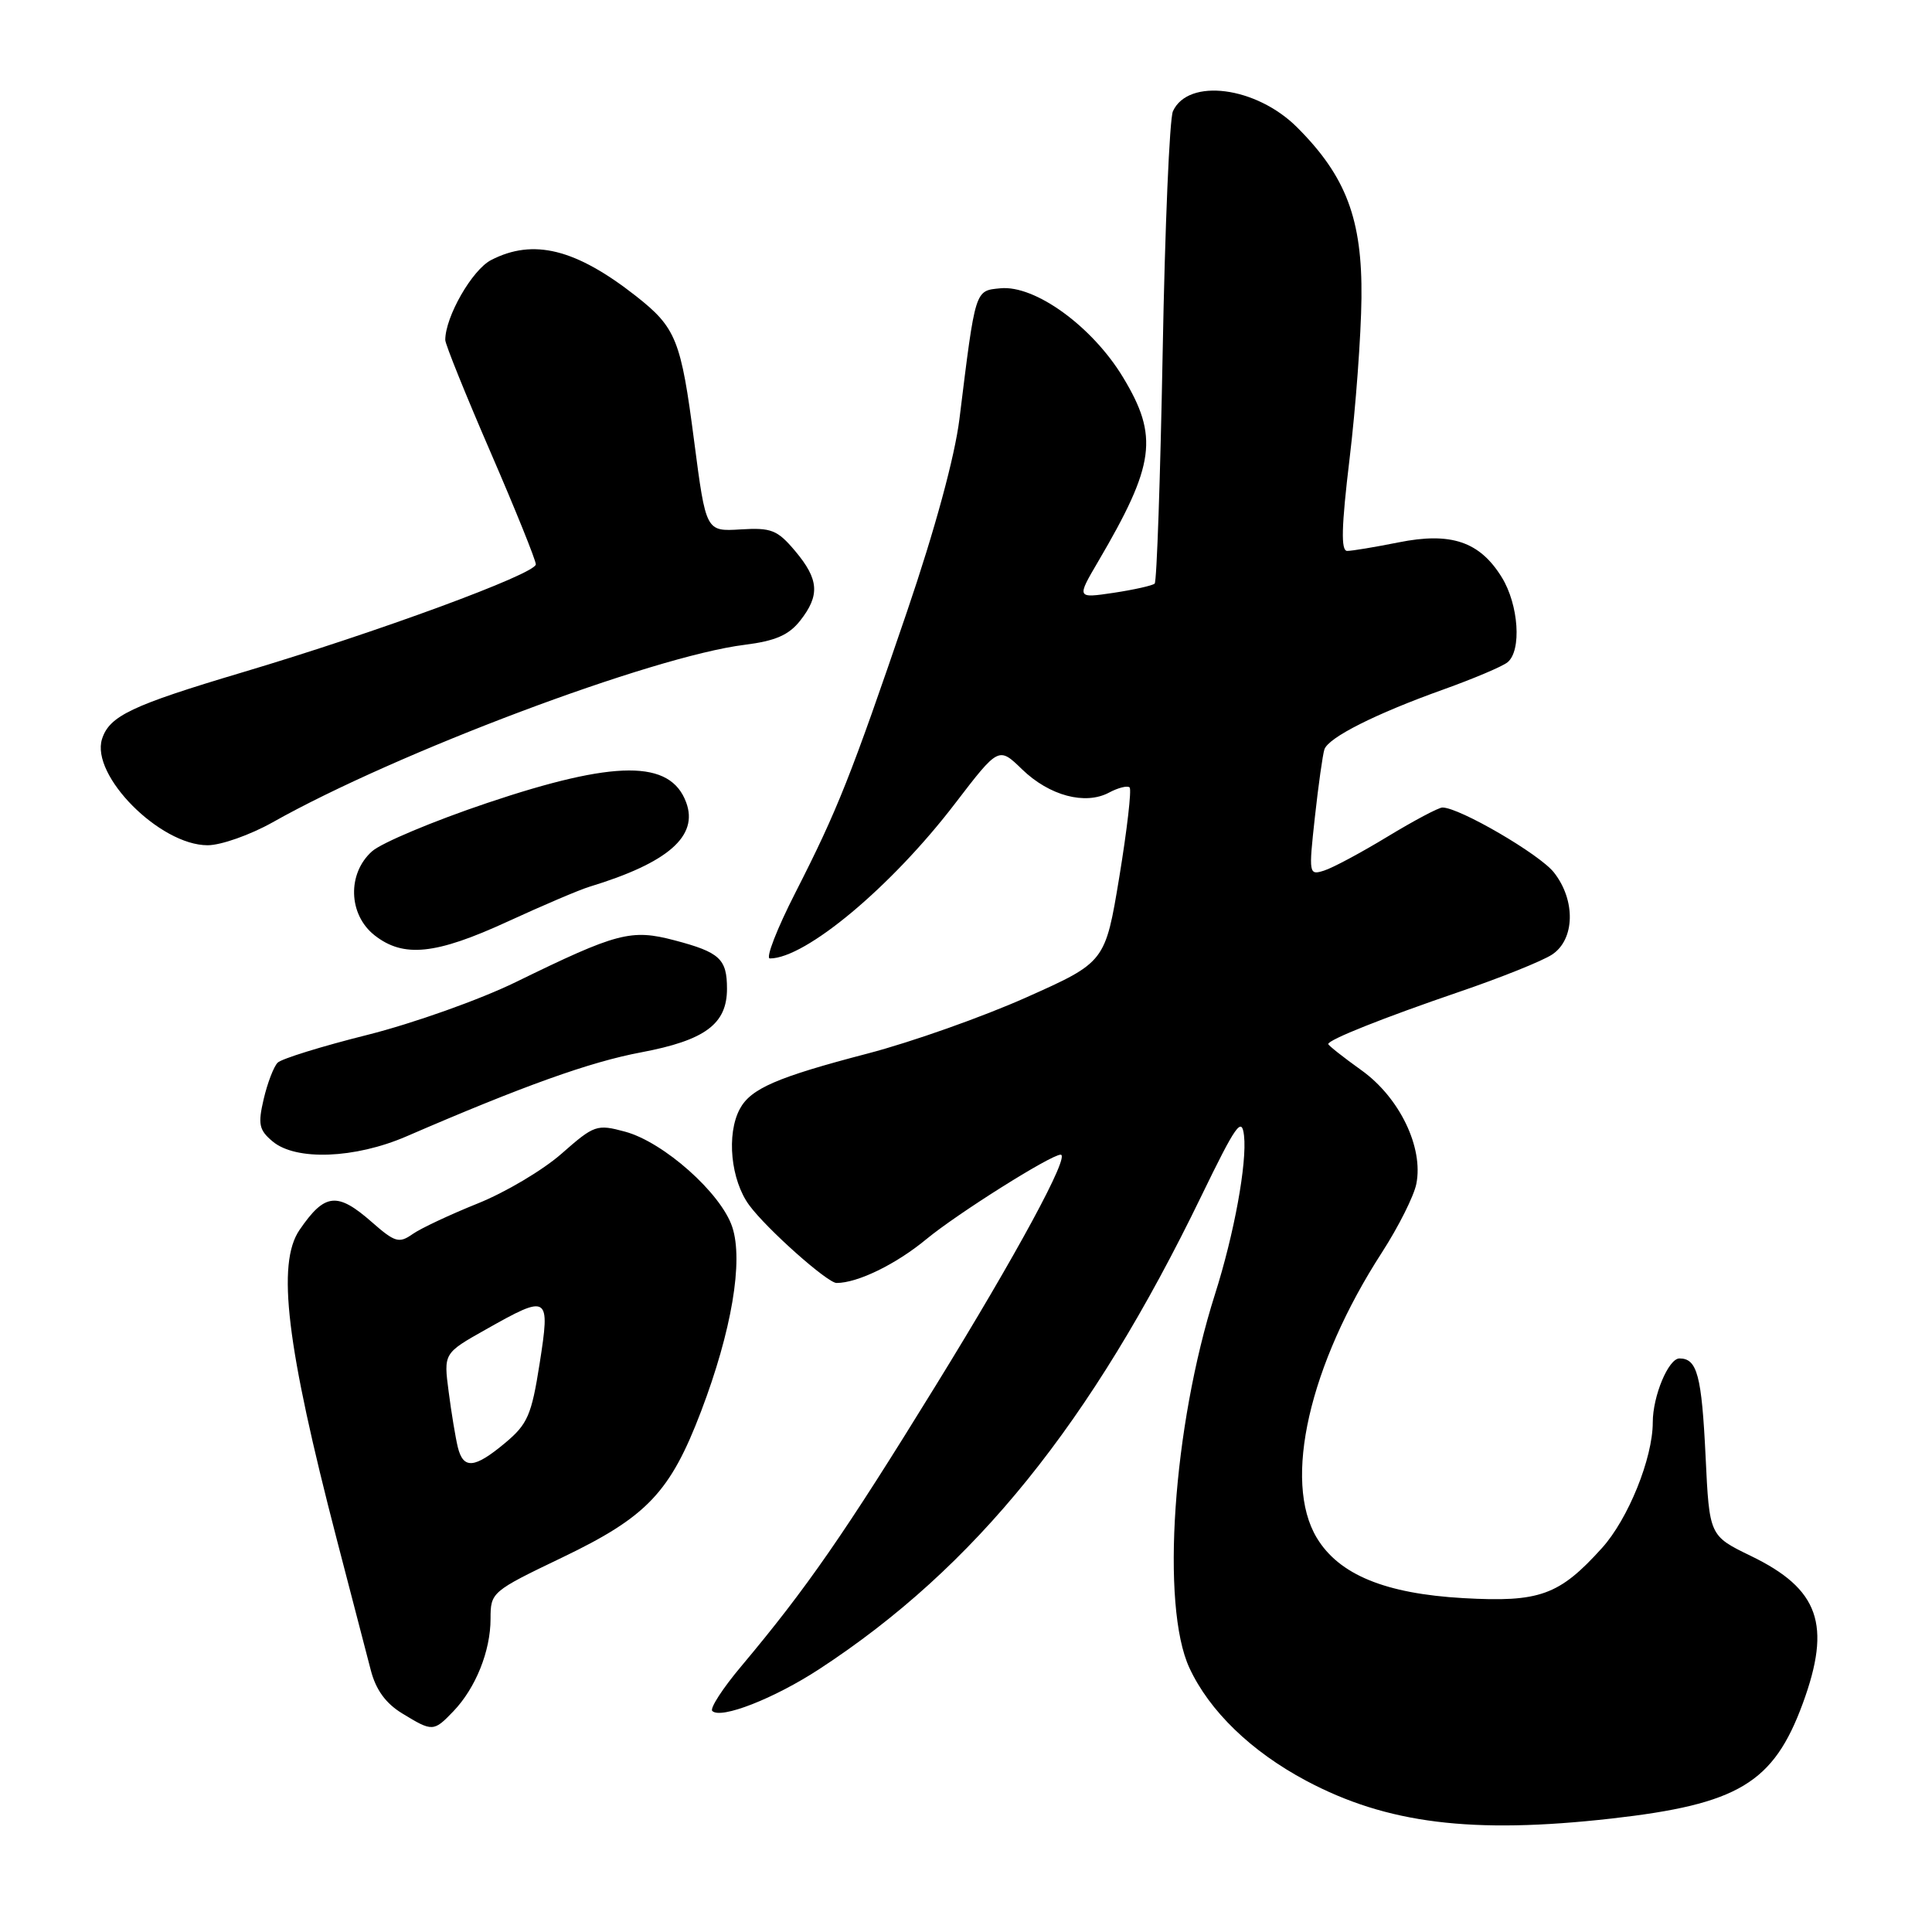 <?xml version="1.0" encoding="UTF-8" standalone="no"?>
<!DOCTYPE svg PUBLIC "-//W3C//DTD SVG 1.1//EN" "http://www.w3.org/Graphics/SVG/1.1/DTD/svg11.dtd" >
<svg xmlns="http://www.w3.org/2000/svg" xmlns:xlink="http://www.w3.org/1999/xlink" version="1.1" viewBox="0 0 256 256">
 <g >
 <path fill="currentColor"
d=" M 213.50 240.97 C 230.34 239.07 235.00 236.27 238.88 225.71 C 242.71 215.27 241.05 210.55 232.00 206.17 C 226.50 203.50 226.50 203.50 226.00 193.00 C 225.48 182.24 224.89 180.00 222.54 180.00 C 221.08 180.00 219.00 184.98 219.00 188.47 C 219.00 193.22 215.74 201.28 212.27 205.12 C 206.60 211.40 204.01 212.33 193.89 211.76 C 183.54 211.17 177.42 208.65 174.48 203.77 C 169.96 196.26 173.47 180.86 183.13 165.93 C 185.31 162.55 187.35 158.48 187.67 156.88 C 188.64 152.05 185.46 145.45 180.42 141.83 C 177.99 140.09 176.00 138.52 176.00 138.34 C 176.00 137.77 183.33 134.85 193.40 131.41 C 198.85 129.55 204.36 127.34 205.65 126.49 C 208.69 124.50 208.81 119.29 205.90 115.60 C 203.99 113.18 193.38 107.00 191.13 107.00 C 190.62 107.00 187.35 108.74 183.85 110.86 C 180.36 112.98 176.57 115.01 175.44 115.36 C 173.43 116.00 173.40 115.82 174.23 108.26 C 174.70 103.99 175.27 99.96 175.49 99.30 C 176.03 97.72 182.26 94.58 191.26 91.36 C 195.24 89.93 199.06 88.32 199.75 87.76 C 201.65 86.23 201.24 80.13 198.99 76.49 C 196.07 71.76 192.26 70.47 185.31 71.87 C 182.20 72.49 179.15 73.00 178.51 73.00 C 177.66 73.00 177.74 69.82 178.83 60.75 C 179.64 54.01 180.35 44.45 180.40 39.50 C 180.52 29.06 178.37 23.37 171.88 16.88 C 166.46 11.46 157.45 10.29 155.42 14.74 C 154.97 15.71 154.36 30.08 154.06 46.67 C 153.75 63.26 153.28 77.06 153.00 77.33 C 152.72 77.59 150.28 78.14 147.57 78.55 C 142.65 79.28 142.65 79.28 145.52 74.39 C 153.05 61.56 153.55 57.84 148.81 50.00 C 144.74 43.26 137.15 37.75 132.56 38.20 C 129.16 38.53 129.27 38.20 127.13 55.52 C 126.51 60.52 123.90 70.13 120.19 81.02 C 112.74 102.89 110.96 107.36 105.41 118.25 C 102.95 123.06 101.42 127.00 102.01 127.00 C 106.74 127.00 118.12 117.49 126.55 106.47 C 132.33 98.93 132.33 98.93 135.44 101.95 C 139.05 105.44 143.80 106.71 146.96 105.02 C 148.18 104.37 149.40 104.07 149.68 104.34 C 149.96 104.62 149.34 109.95 148.32 116.17 C 146.45 127.49 146.45 127.49 135.97 132.17 C 130.21 134.74 120.78 138.08 115.00 139.59 C 102.94 142.74 99.48 144.24 98.03 146.94 C 96.23 150.30 96.83 156.38 99.28 159.70 C 101.59 162.84 109.64 170.00 110.85 170.00 C 113.64 170.00 118.73 167.52 122.73 164.21 C 126.83 160.82 139.25 153.00 140.54 153.00 C 141.86 153.00 134.73 166.18 123.96 183.64 C 111.88 203.25 106.90 210.44 98.21 220.80 C 95.76 223.71 94.04 226.37 94.38 226.71 C 95.50 227.84 102.60 225.06 108.58 221.15 C 129.20 207.67 144.56 188.65 159.17 158.51 C 163.78 149.01 164.55 147.92 164.84 150.48 C 165.25 154.11 163.54 163.48 160.99 171.50 C 155.41 189.06 153.79 212.77 157.60 221.00 C 160.25 226.72 165.78 232.07 173.06 235.95 C 183.74 241.64 195.05 243.05 213.50 240.97 Z  M 60.08 226.75 C 63.03 223.67 65.00 218.77 65.00 214.50 C 65.00 210.98 65.13 210.87 74.51 206.37 C 85.74 200.98 88.81 197.74 92.90 187.00 C 96.95 176.36 98.52 167.09 97.03 162.59 C 95.55 158.10 87.94 151.33 82.82 149.95 C 79.08 148.94 78.74 149.06 74.42 152.86 C 71.95 155.04 66.94 158.01 63.29 159.47 C 59.64 160.94 55.75 162.76 54.66 163.53 C 52.88 164.78 52.32 164.61 49.30 161.96 C 44.68 157.90 43.04 158.08 39.69 162.97 C 36.64 167.43 37.96 178.33 44.63 204.00 C 46.57 211.43 48.59 219.21 49.13 221.30 C 49.80 223.90 51.11 225.71 53.30 227.04 C 57.31 229.49 57.46 229.48 60.08 226.75 Z  M 53.87 150.57 C 69.34 143.88 78.18 140.71 84.96 139.44 C 93.43 137.84 96.33 135.69 96.33 131.02 C 96.33 127.06 95.38 126.18 89.39 124.60 C 83.62 123.08 81.80 123.56 68.37 130.12 C 63.59 132.46 54.74 135.60 48.71 137.12 C 42.67 138.63 37.31 140.29 36.79 140.81 C 36.27 141.33 35.44 143.50 34.94 145.63 C 34.16 148.97 34.32 149.74 36.13 151.25 C 39.21 153.83 47.03 153.53 53.87 150.57 Z  M 67.25 122.12 C 71.90 119.98 76.78 117.90 78.10 117.50 C 88.52 114.33 92.58 110.79 90.92 106.32 C 88.83 100.66 81.55 100.68 64.55 106.40 C 57.42 108.80 50.56 111.68 49.30 112.80 C 45.99 115.75 46.15 121.19 49.63 123.93 C 53.46 126.94 57.72 126.50 67.25 122.12 Z  M 36.11 108.97 C 52.50 99.73 86.46 86.96 98.67 85.44 C 102.73 84.93 104.52 84.15 106.02 82.25 C 108.67 78.88 108.52 76.77 105.36 73.01 C 103.00 70.21 102.20 69.90 98.12 70.15 C 93.54 70.43 93.54 70.43 91.98 58.47 C 90.24 45.03 89.59 43.42 84.27 39.23 C 76.29 32.97 70.67 31.57 65.07 34.46 C 62.56 35.76 59.00 41.97 59.00 45.05 C 59.00 45.61 61.70 52.30 65.00 59.92 C 68.30 67.54 71.00 74.23 71.00 74.78 C 71.00 76.04 50.03 83.76 32.09 89.10 C 17.44 93.47 14.50 94.86 13.52 97.92 C 11.99 102.75 21.18 112.00 27.51 112.00 C 29.28 112.00 33.15 110.63 36.11 108.97 Z  M 60.66 191.75 C 60.36 190.51 59.81 187.21 59.45 184.41 C 58.78 179.31 58.78 179.31 64.38 176.16 C 72.72 171.45 72.93 171.58 71.50 180.70 C 70.43 187.52 69.91 188.71 66.93 191.20 C 62.87 194.59 61.39 194.72 60.66 191.75 Z "/>
</g>
</svg>